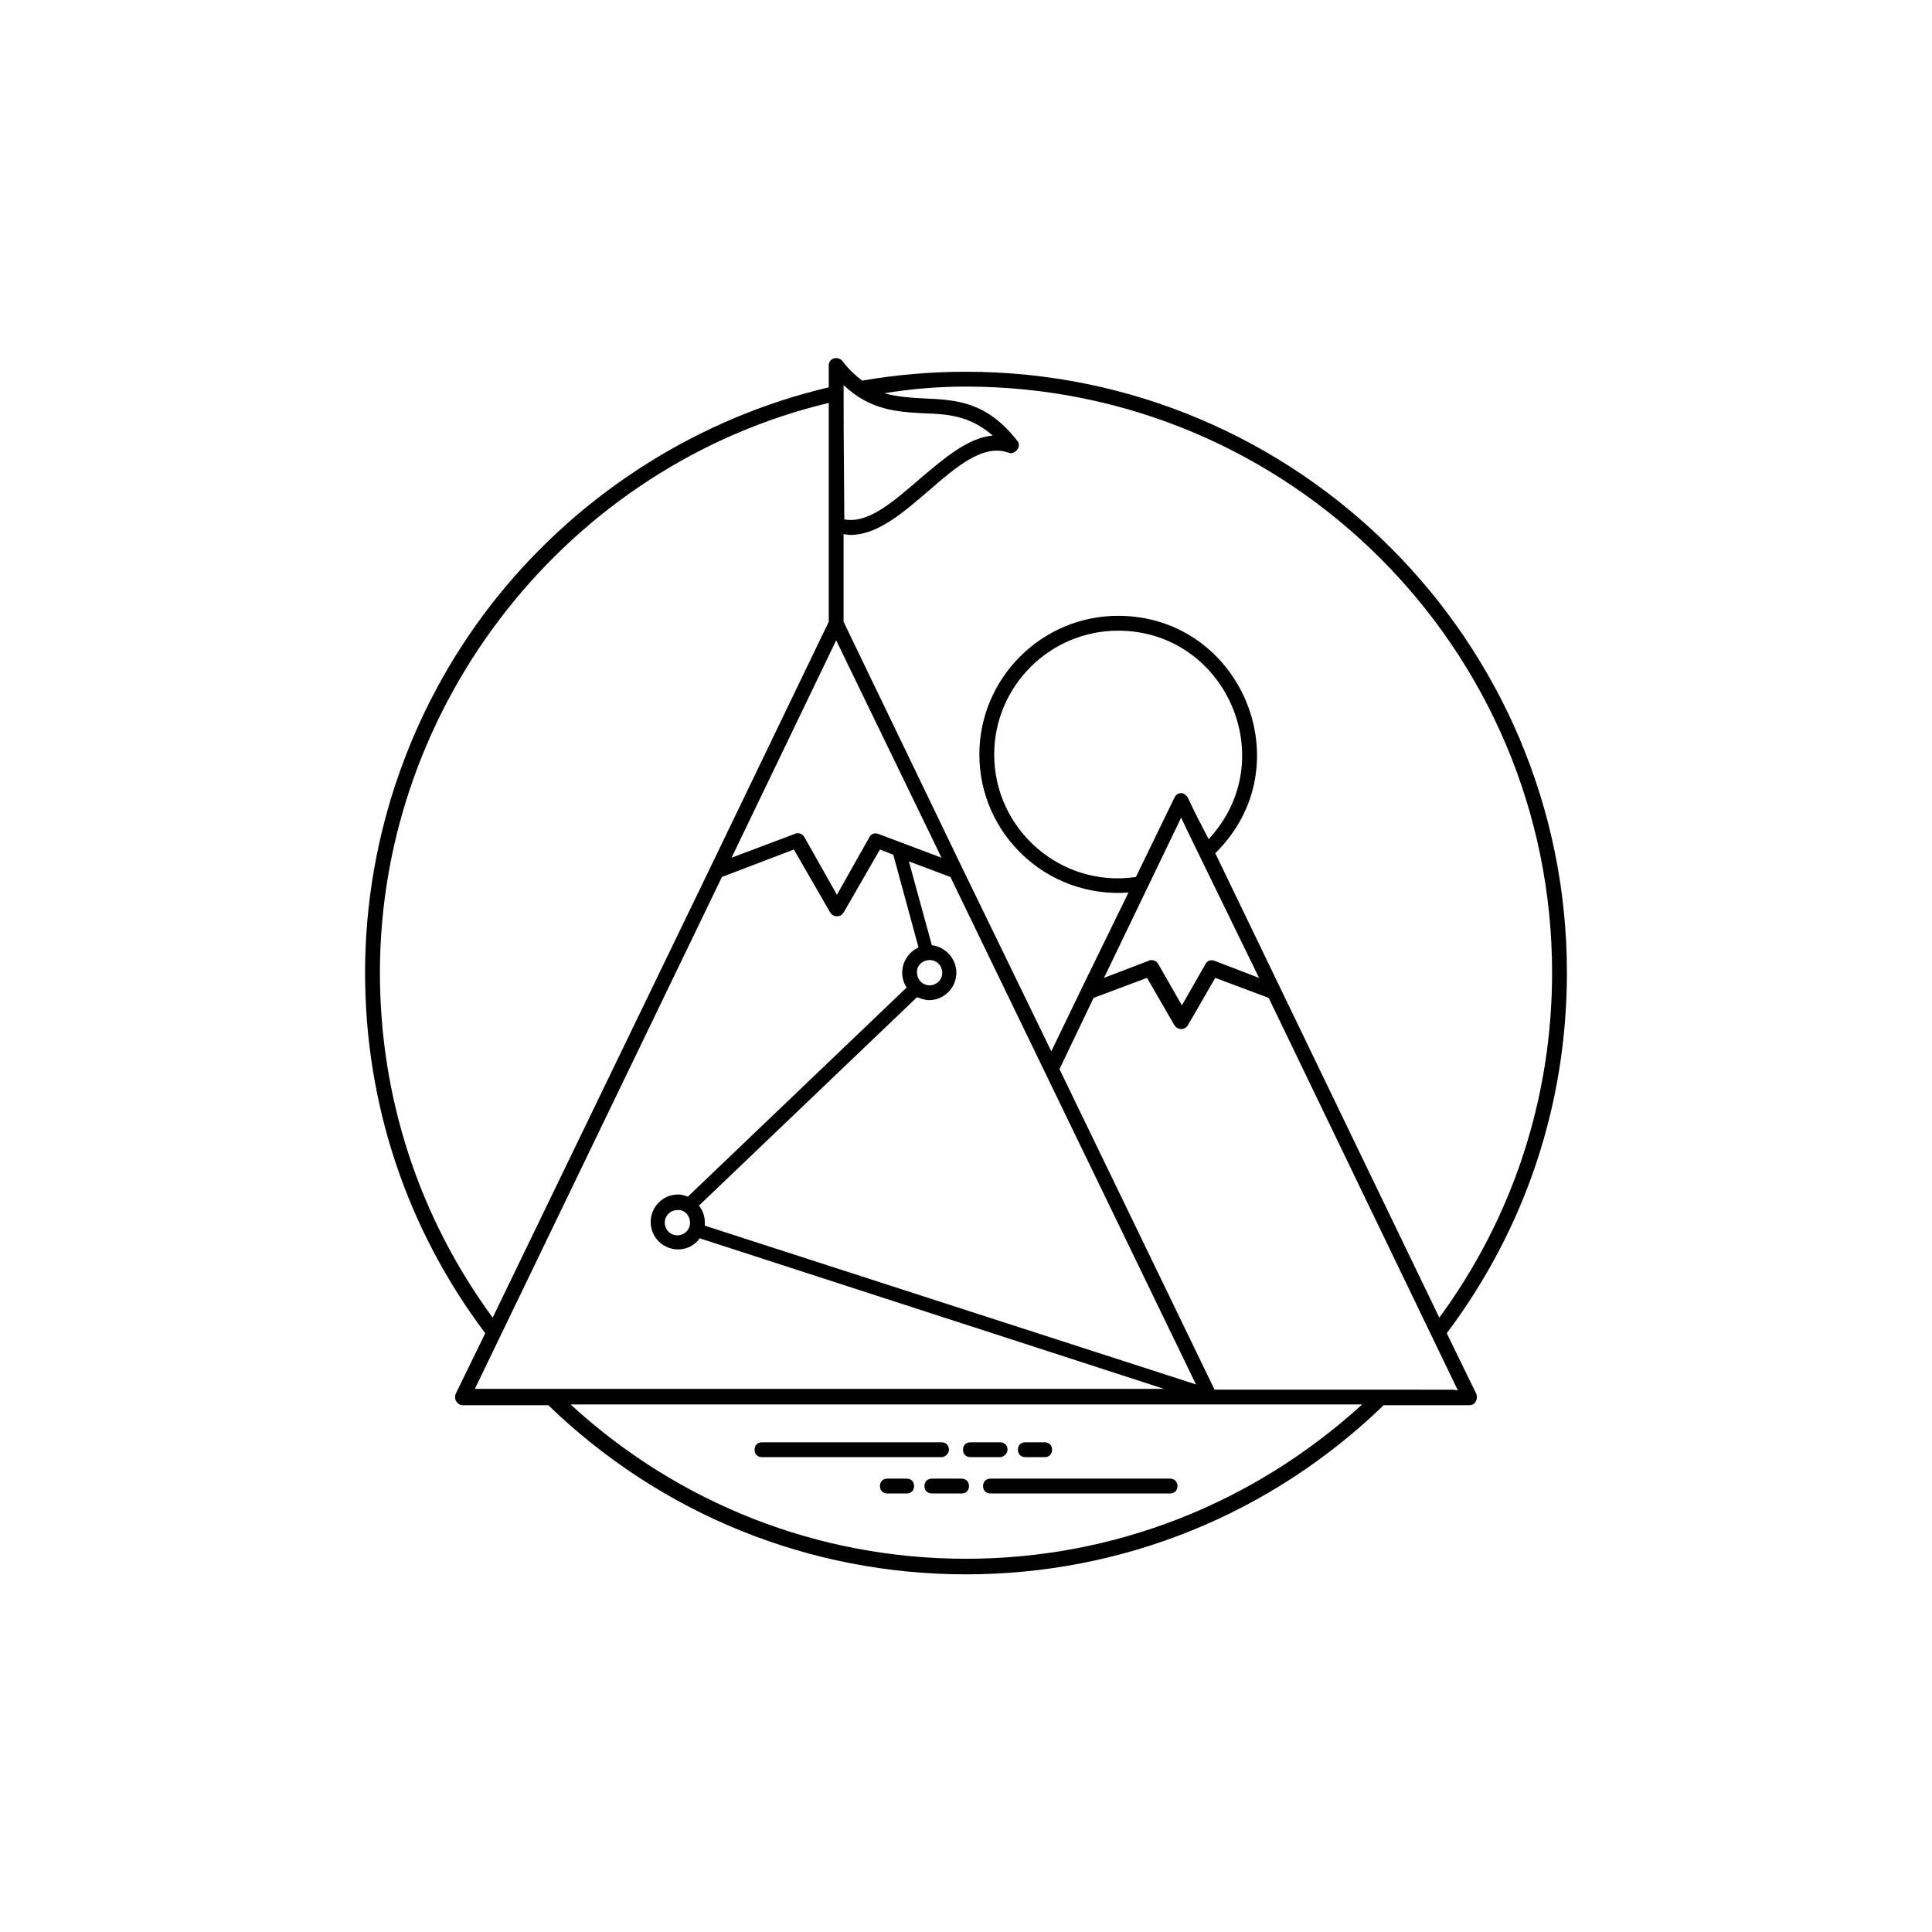 <?xml version="1.0" encoding="UTF-8"?>
<svg width="1200pt" height="1200pt" version="1.1" viewBox="0 0 1200 1200" xmlns="http://www.w3.org/2000/svg">
 <defs>
  <clipPath id="a">
   <path d="m226 222.14h748v755.71h-748z"/>
  </clipPath>
 </defs>
 <path d="m589.4 900.45c0-2.766-1.844-4.609-4.609-4.609h-111.51c-2.766 0-4.609 1.844-4.609 4.609 0 2.766 1.844 4.609 4.609 4.609h111.52c2.301-0.004 4.606-2.305 4.606-4.609z"/>
 <path d="m625.8 900.45c0-2.766-1.844-4.609-4.609-4.609h-18.434c-2.766 0-4.609 1.844-4.609 4.609 0 2.766 1.844 4.609 4.609 4.609h18.434c2.309-0.004 4.609-2.305 4.609-4.609z"/>
 <path d="m636.87 905.05h11.98c2.766 0 4.609-1.844 4.609-4.609s-1.844-4.609-4.609-4.609l-11.98 0.004c-2.766 0-4.609 1.844-4.609 4.609 0 2.766 1.844 4.606 4.609 4.606z"/>
 <path d="m726.72 918.41h-111.52c-2.766 0-4.609 1.844-4.609 4.609 0 2.766 1.844 4.609 4.609 4.609h111.52c2.766 0 4.609-1.844 4.609-4.609-0.004-2.766-1.844-4.609-4.609-4.609z"/>
 <path d="m597.24 918.41h-18.434c-2.766 0-4.609 1.844-4.609 4.609 0 2.766 1.844 4.609 4.609 4.609h18.434c2.766 0 4.609-1.844 4.609-4.609-0.004-2.766-1.848-4.609-4.609-4.609z"/>
 <path d="m563.14 918.41h-11.98c-2.766 0-4.609 1.844-4.609 4.609 0 2.766 1.844 4.609 4.609 4.609h11.98c2.766 0 4.609-1.844 4.609-4.609 0-2.766-1.844-4.609-4.609-4.609z"/>
 <g clip-path="url(#a)">
  <path d="m898.6 828.1c48.844-64.973 74.648-142.39 74.648-223.95 0-205.98-167.27-373.25-373.25-373.25-21.656 0-43.316 1.844-64.512 5.531-4.148-3.227-8.293-6.91-12.441-12.441-1.383-1.383-3.227-1.844-5.066-1.383-1.844 0.461-3.227 2.305-3.227 4.148v13.824c-80.18 18.891-152.53 64.512-204.6 128.56-53.914 66.355-83.402 149.76-83.402 235.01 0 81.562 25.805 158.98 74.648 223.95l-18.434 37.785c-0.461 1.383-0.461 3.227 0.461 4.609 0.922 1.383 2.305 2.305 3.688 2.305h53.453c70.043 67.738 162.2 105.06 259.43 105.06 97.23 0 189.39-37.324 259.43-105.06h53.453c1.383 0 3.227-0.922 3.688-2.305 0.922-1.383 0.922-3.227 0.461-4.609zm-298.6-587.98c200.91 0 364.03 163.12 364.03 364.03 0 77.875-24.422 152.07-70.043 214.27l-139.16-288.46c55.297-54.375 16.129-147.46-60.363-147.46-47.461 0-86.168 38.707-86.168 86.168 0 49.305 41.934 89.395 92.621 85.711l-29.031 59.441-18.895 39.168-55.297-113.82-73.727-152.98v-54.375c1.383 0 2.766 0.461 4.148 0.461 17.051 0 32.719-13.824 48.383-27.188 17.512-15.207 34.098-29.492 49.766-23.961 1.844 0.922 4.148 0 5.531-1.844s1.383-4.148 0-5.531c-19.355-24.883-38.707-25.344-57.602-26.266-8.293-0.461-16.59-0.922-24.883-3.227 16.59-2.762 33.641-4.144 50.688-4.144zm182.02 367.26-27.648-10.598c-2.305-0.922-4.609 0-5.531 1.844l-14.746 25.805-14.746-25.805c-0.922-1.383-2.305-2.305-4.148-2.305-0.461 0-0.922 0-1.844 0.461l-27.648 10.598 47.926-99.535 3.688 7.832zm-40.09-103.22-4.148-8.754c-0.922-1.383-2.305-2.766-4.148-2.766s-3.227 0.922-4.148 2.766l-23.961 49.305c-46.539 6.91-88.012-29.492-88.012-76.031 0-42.395 34.559-76.953 76.953-76.953 66.816 0 102.3 80.18 56.219 129.48zm-313.35 255.28c0 4.609-3.688 7.832-7.832 7.832-4.609 0-7.832-3.688-7.832-7.832 0-4.609 3.688-7.832 7.832-7.832 4.148-0.461 7.832 3.227 7.832 7.832zm5.531-10.598 135.48-129.48c2.305 0.922 5.07 1.844 7.371 1.844 9.676 0 17.051-7.832 17.051-17.051 0-8.754-6.91-16.129-15.207-17.051l-14.285-52.07 25.805 9.676 152.52 315.19-305.05-98.609v-1.844c0-4.144-1.383-7.832-3.688-10.598zm143.31-152.52c4.609 0 7.832 3.688 7.832 7.832 0 4.609-3.688 7.832-7.832 7.832-4.609 0-7.832-3.688-7.832-7.832-0.461-4.148 3.223-7.832 7.832-7.832zm-58.059-198.61 65.434 135.02-39.168-14.746c-2.305-0.922-4.609 0-5.531 1.844l-20.273 35.941-20.273-35.941c-0.922-1.383-2.305-2.305-4.148-2.305-0.461 0-0.922 0-1.844 0.461l-39.168 14.746zm4.606-158.52c16.59 15.668 33.176 16.59 49.766 17.512 14.746 0.461 28.57 1.383 42.855 13.824-15.668 1.383-30.875 14.746-45.621 27.188-16.59 14.285-31.797 27.648-46.539 24.883-0.461-62.672-0.461-53.918-0.461-83.406zm-288 364.95c0-167.27 117.04-315.19 278.79-353.89v135.93l-73.727 152.98-135.02 279.25c-45.621-62.203-70.043-136.39-70.043-214.27zm212.43-59.441 44.699-17.051 22.578 39.168c0.922 1.383 2.305 2.305 4.148 2.305s3.227-0.922 4.148-2.305l22.578-39.168 8.293 3.227 15.668 57.602c-5.992 2.766-10.137 8.754-10.137 15.668 0 3.227 0.922 6.453 2.766 9.215l-135.94 129.95c-1.844-0.922-4.148-1.383-5.992-1.383-9.676 0-17.051 7.832-17.051 17.051 0 9.676 7.832 17.051 17.051 17.051 5.531 0 10.598-2.766 13.363-6.91l288.46 93.543h-428.09zm151.6 423.48c-91.699 0-178.33-34.098-245.61-95.848h491.68c-67.738 61.746-154.37 95.848-246.07 95.848zm154.37-105.06-96.309-199.07 21.195-44.238 33.176-12.441 17.051 29.492c0.922 1.383 2.305 2.305 4.148 2.305s3.227-0.922 4.148-2.305l17.051-29.492 33.176 12.441 117.5 243.77c-15.664-0.461 55.758-0.461-151.14-0.461z"/>
 </g>
</svg>
